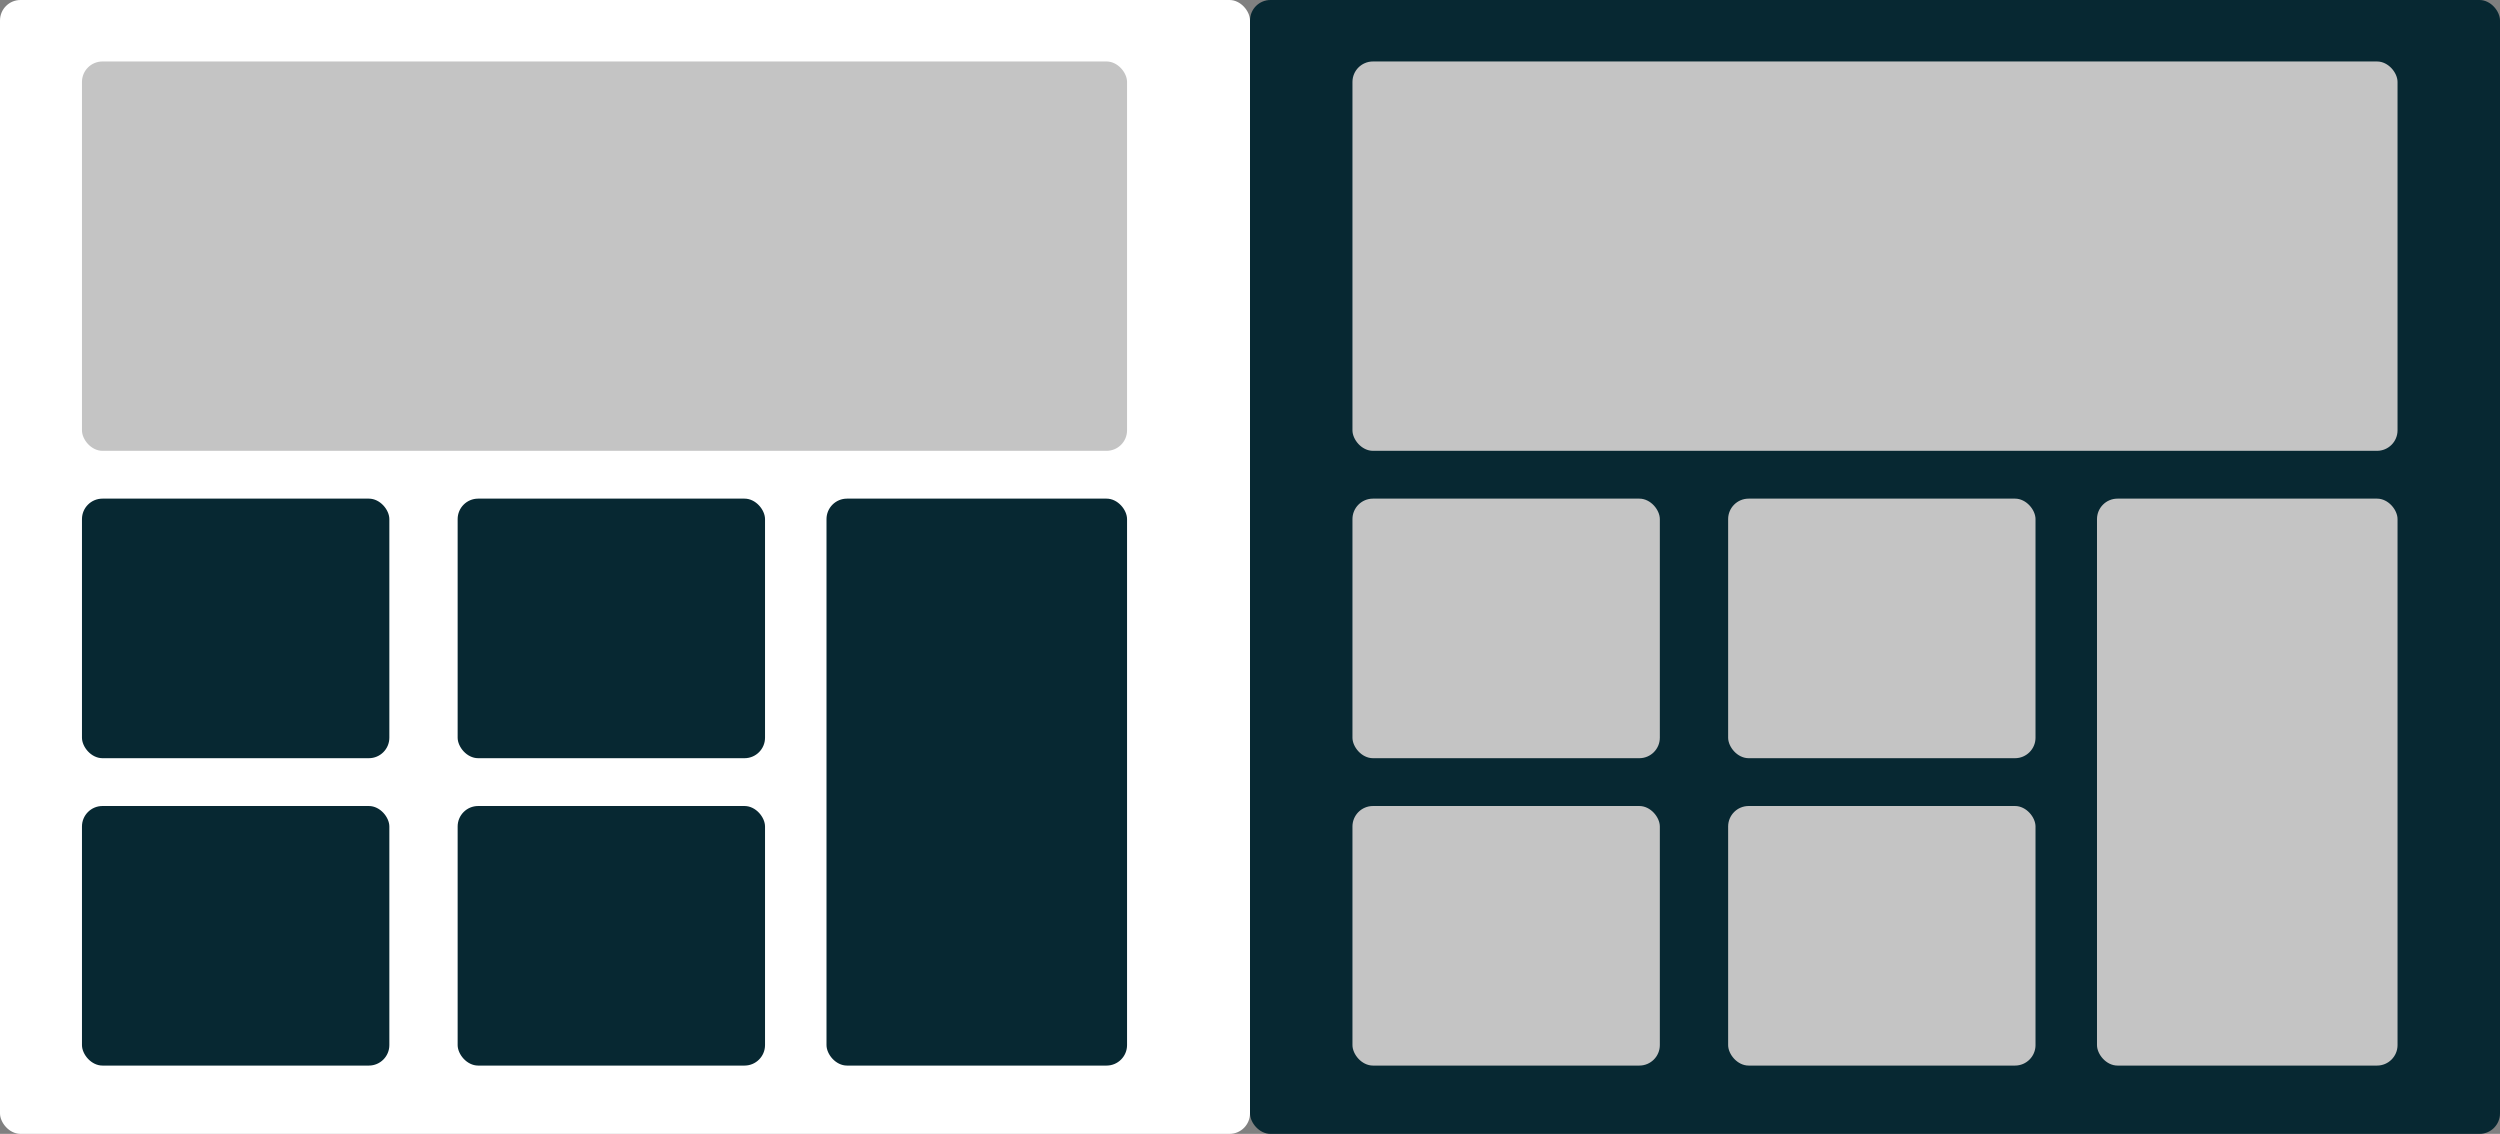 <svg width="366" height="166" viewBox="0 0 366 166" fill="none" xmlns="http://www.w3.org/2000/svg">
<rect x="0" y="0" width="366" height="166" fill="#808080" stroke="none"/>
<rect x="183" width="183" height="166" rx="3" fill="#072832"/>
<rect x="198" y="9" width="153" height="57" rx="3" fill="#C4C4C4"/>
<rect x="198" y="73" width="45" height="38" rx="3" fill="#C4C4C4"/>
<rect x="198" y="118" width="45" height="38" rx="3" fill="#C4C4C4"/>
<rect x="253" y="73" width="45" height="38" rx="3" fill="#C4C4C4"/>
<rect x="253" y="118" width="45" height="38" rx="3" fill="#C4C4C4"/>
<rect x="307" y="73" width="44" height="83" rx="3" fill="#C4C4C4"/>
<rect width="183" height="166" rx="3" fill="white"/>
<rect x="12" y="9" width="153" height="57" rx="3" fill="#C4C4C4"/>
<rect x="12" y="73" width="45" height="38" rx="3" fill="#072832"/>
<rect x="12" y="118" width="45" height="38" rx="3" fill="#072832"/>
<rect x="67" y="73" width="45" height="38" rx="3" fill="#072832"/>
<rect x="67" y="118" width="45" height="38" rx="3" fill="#072832"/>
<rect x="121" y="73" width="44" height="83" rx="3" fill="#072832"/>
</svg>
